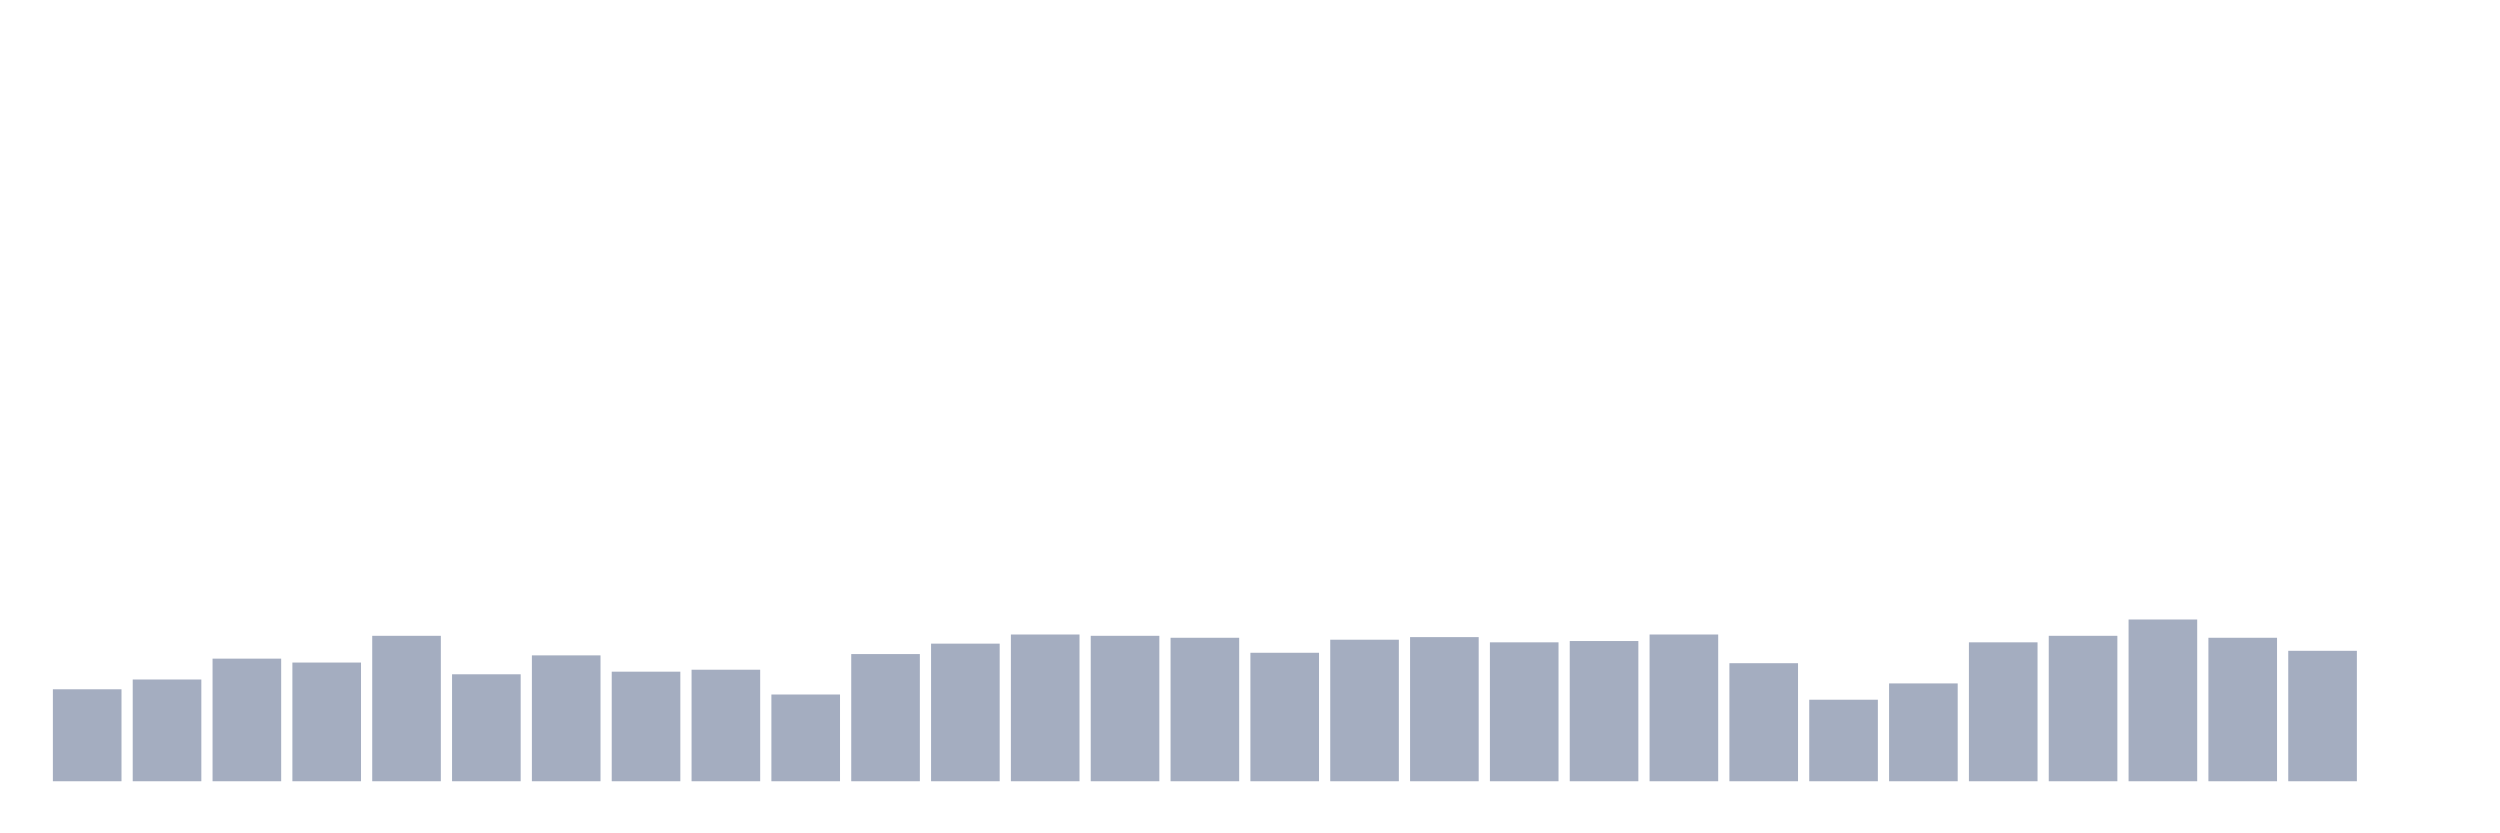 <svg xmlns="http://www.w3.org/2000/svg" viewBox="0 0 480 160"><g transform="translate(10,10)"><rect class="bar" x="0.153" width="13.175" y="122.343" height="17.657" fill="rgb(164,173,192)"></rect><rect class="bar" x="15.482" width="13.175" y="120.465" height="19.535" fill="rgb(164,173,192)"></rect><rect class="bar" x="30.81" width="13.175" y="116.458" height="23.542" fill="rgb(164,173,192)"></rect><rect class="bar" x="46.138" width="13.175" y="117.209" height="22.791" fill="rgb(164,173,192)"></rect><rect class="bar" x="61.466" width="13.175" y="112.075" height="27.925" fill="rgb(164,173,192)"></rect><rect class="bar" x="76.794" width="13.175" y="119.463" height="20.537" fill="rgb(164,173,192)"></rect><rect class="bar" x="92.123" width="13.175" y="115.832" height="24.168" fill="rgb(164,173,192)"></rect><rect class="bar" x="107.451" width="13.175" y="118.962" height="21.038" fill="rgb(164,173,192)"></rect><rect class="bar" x="122.779" width="13.175" y="118.587" height="21.413" fill="rgb(164,173,192)"></rect><rect class="bar" x="138.107" width="13.175" y="123.345" height="16.655" fill="rgb(164,173,192)"></rect><rect class="bar" x="153.436" width="13.175" y="115.581" height="24.419" fill="rgb(164,173,192)"></rect><rect class="bar" x="168.764" width="13.175" y="113.578" height="26.422" fill="rgb(164,173,192)"></rect><rect class="bar" x="184.092" width="13.175" y="111.825" height="28.175" fill="rgb(164,173,192)"></rect><rect class="bar" x="199.42" width="13.175" y="112.075" height="27.925" fill="rgb(164,173,192)"></rect><rect class="bar" x="214.748" width="13.175" y="112.451" height="27.549" fill="rgb(164,173,192)"></rect><rect class="bar" x="230.077" width="13.175" y="115.331" height="24.669" fill="rgb(164,173,192)"></rect><rect class="bar" x="245.405" width="13.175" y="112.826" height="27.174" fill="rgb(164,173,192)"></rect><rect class="bar" x="260.733" width="13.175" y="112.326" height="27.674" fill="rgb(164,173,192)"></rect><rect class="bar" x="276.061" width="13.175" y="113.327" height="26.673" fill="rgb(164,173,192)"></rect><rect class="bar" x="291.39" width="13.175" y="113.077" height="26.923" fill="rgb(164,173,192)"></rect><rect class="bar" x="306.718" width="13.175" y="111.825" height="28.175" fill="rgb(164,173,192)"></rect><rect class="bar" x="322.046" width="13.175" y="117.335" height="22.665" fill="rgb(164,173,192)"></rect><rect class="bar" x="337.374" width="13.175" y="124.347" height="15.653" fill="rgb(164,173,192)"></rect><rect class="bar" x="352.702" width="13.175" y="121.216" height="18.784" fill="rgb(164,173,192)"></rect><rect class="bar" x="368.031" width="13.175" y="113.327" height="26.673" fill="rgb(164,173,192)"></rect><rect class="bar" x="383.359" width="13.175" y="112.075" height="27.925" fill="rgb(164,173,192)"></rect><rect class="bar" x="398.687" width="13.175" y="108.945" height="31.055" fill="rgb(164,173,192)"></rect><rect class="bar" x="414.015" width="13.175" y="112.451" height="27.549" fill="rgb(164,173,192)"></rect><rect class="bar" x="429.344" width="13.175" y="114.955" height="25.045" fill="rgb(164,173,192)"></rect><rect class="bar" x="444.672" width="13.175" y="140" height="0" fill="rgb(164,173,192)"></rect></g></svg>